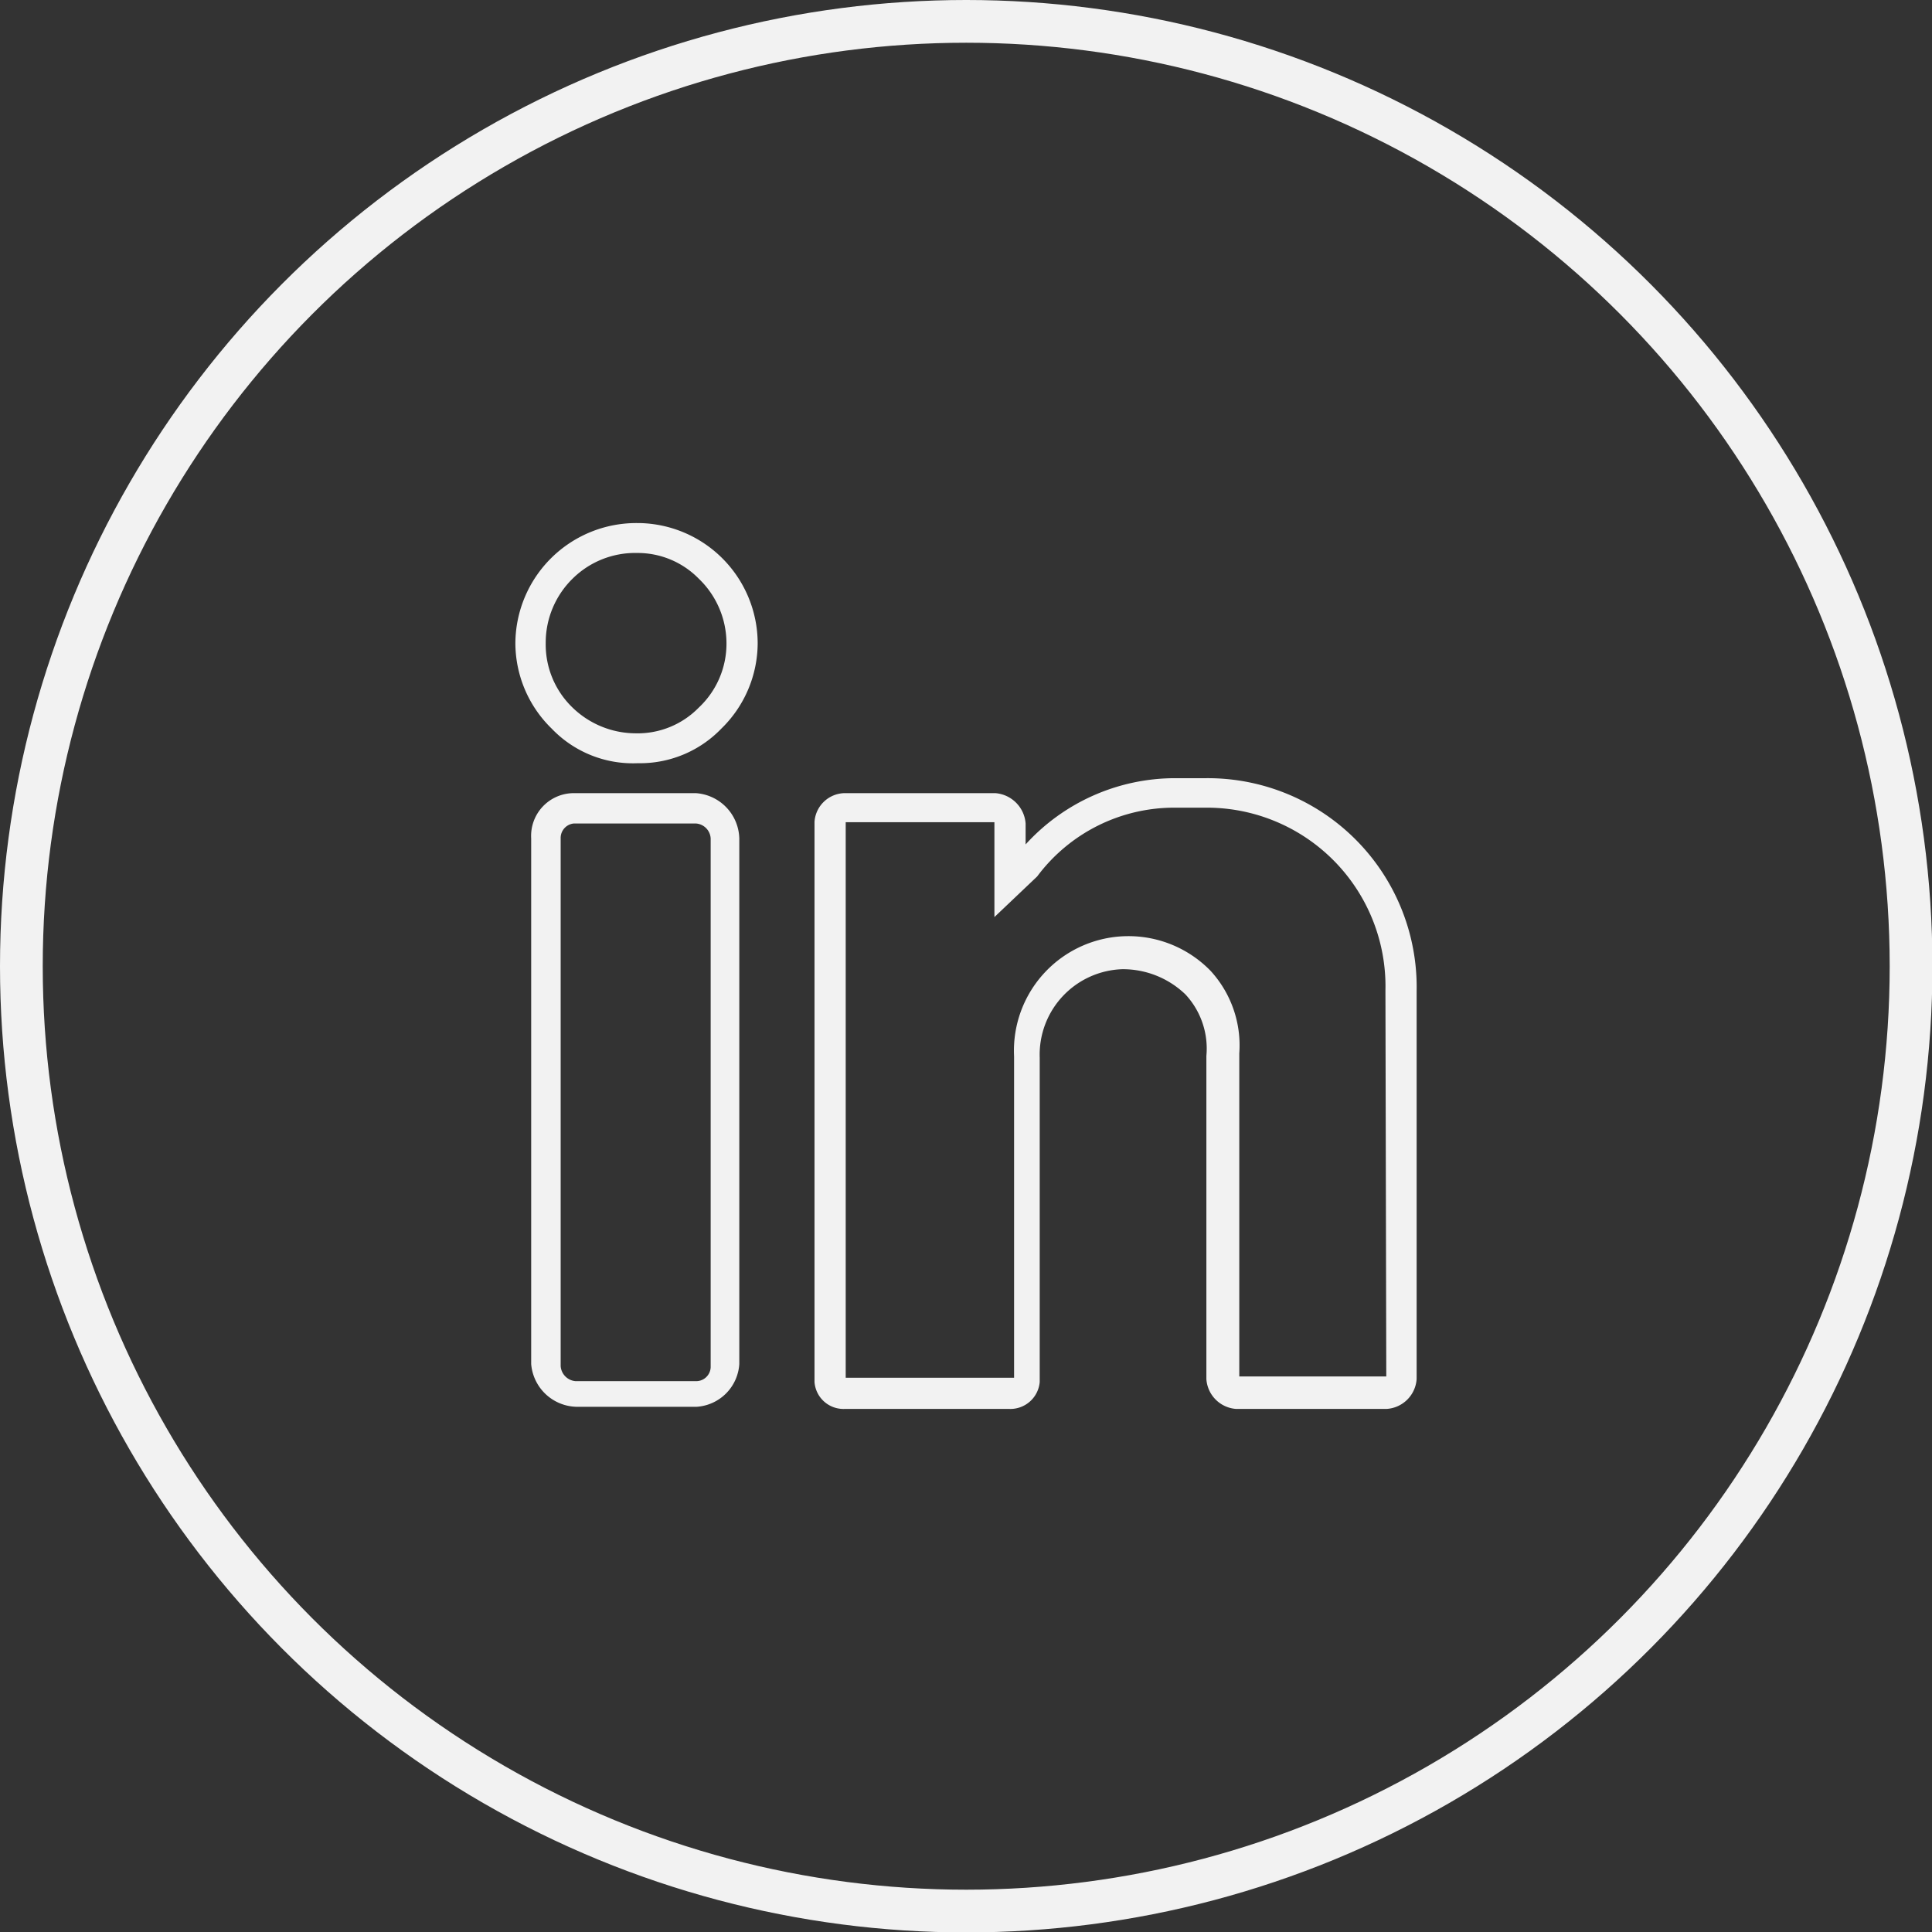 <svg xmlns="http://www.w3.org/2000/svg" viewBox="0 0 45.21 45.21"><rect x="0" y="0" width="45.21" height="45.21" fill="#333333" stroke="none"/><defs><style>.cls-1{fill:#f2f2f2;}.cls-2{fill:none;stroke:#f2f2f2;stroke-miterlimit:10;}</style></defs><title>Asset 2</title><g id="Layer_2" data-name="Layer 2"><g id="Layer_1-2" data-name="Layer 1"><path class="cls-1" d="M14.91,12.24a2.83,2.83,0,0,0-2.85,2.81,2.8,2.8,0,0,0,.85,2,2.63,2.63,0,0,0,2,.81h.07a2.64,2.64,0,0,0,1.9-.81,2.8,2.8,0,0,0,.85-2,2.82,2.82,0,0,0-2.78-2.81Zm1.44,4.32a2,2,0,0,1-1.48.6,2.13,2.13,0,0,1-1.47-.6,2.05,2.05,0,0,1-.63-1.51,2.1,2.1,0,0,1,.63-1.51,2.08,2.08,0,0,1,1.51-.6,2,2,0,0,1,1.44.6A2.1,2.1,0,0,1,17,15.05,2.05,2.05,0,0,1,16.35,16.56Z"/><path class="cls-1" d="M16.28,18.56H13.43a1,1,0,0,0-1,1.06v12.3a1.09,1.09,0,0,0,1.06,1h2.81a1.07,1.07,0,0,0,1-1V19.62A1.09,1.09,0,0,0,16.28,18.56ZM16.63,32a.34.34,0,0,1-.35.32H13.47a.38.38,0,0,1-.35-.35V19.62a.34.34,0,0,1,.31-.35h2.85a.37.37,0,0,1,.35.35Z"/><path class="cls-1" d="M28.23,18.21h-.74A4.73,4.73,0,0,0,24,19.76v-.49a.77.77,0,0,0-.71-.71H19.76a.72.72,0,0,0-.7.67V32.34a.68.68,0,0,0,.7.63h3.86a.69.69,0,0,0,.71-.63V24.75a2,2,0,0,1,1.93-2.07,2.11,2.11,0,0,1,1.48.59,1.86,1.86,0,0,1,.49,1.44v7.56a.75.75,0,0,0,.7.7h3.51a.75.75,0,0,0,.71-.7V23.2A4.89,4.89,0,0,0,28.23,18.21Zm4.21,14,0,0H29l0-7.56a2.58,2.58,0,0,0-.67-1.93,2.68,2.68,0,0,0-4.6,2v7.52H19.79v-13h3.48l0,0v2.22l1-.95,0,0a4,4,0,0,1,3.24-1.61h.73a4.18,4.18,0,0,1,4.18,4.28Z"/><circle class="cls-2" cx="22.61" cy="22.61" r="22.11"/></g></g></svg>